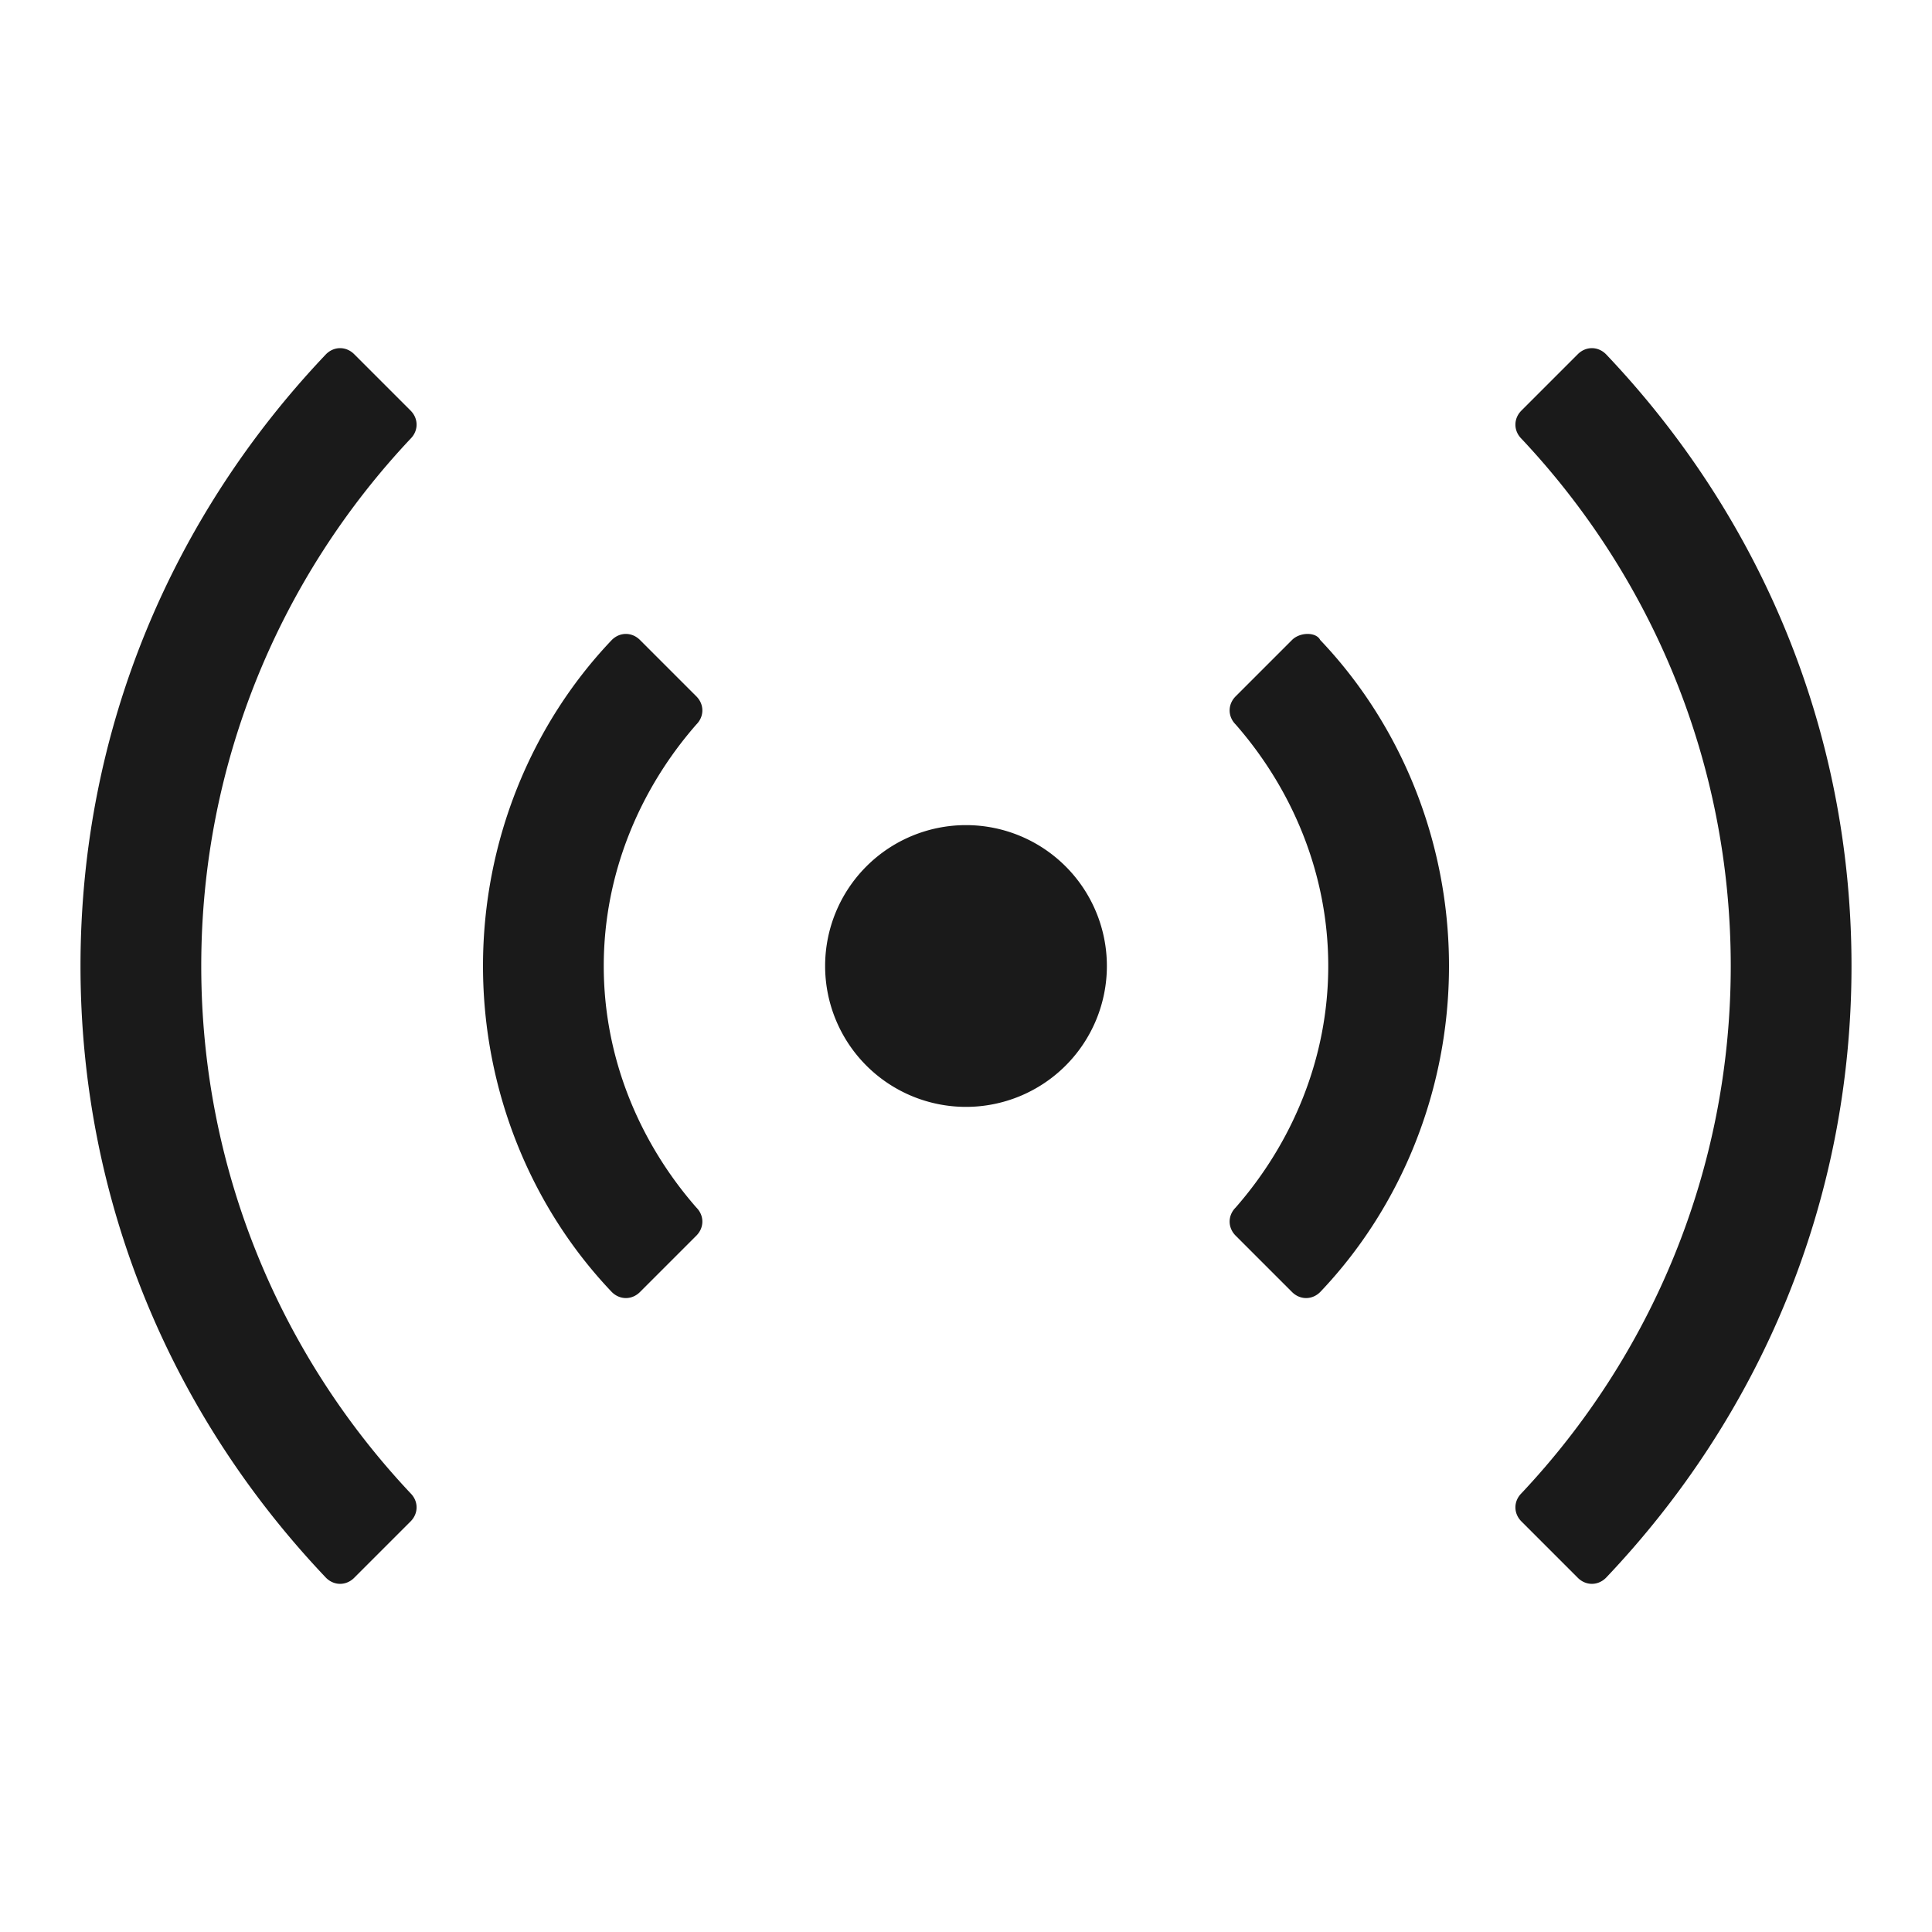<svg xmlns="http://www.w3.org/2000/svg" width="24" height="24" fill="none"><path fill="#1A1A1A" d="m5.1 5.1-.7-.7c-.1-.1-.25-.1-.35 0C2.15 6.4 1 9.05 1 12s1.15 5.6 3.05 7.6c.1.1.25.1.35 0l.7-.7c.1-.1.1-.25 0-.35-1.6-1.7-2.6-4-2.6-6.55s1-4.85 2.6-6.55c.1-.1.1-.25 0-.35m14.5-.7-.7.7c-.1.1-.1.25 0 .35 1.6 1.7 2.6 4 2.6 6.55s-1 4.85-2.6 6.55c-.1.1-.1.25 0 .35l.7.7c.1.1.25.1.35 0 1.9-2 3.05-4.65 3.05-7.6s-1.15-5.6-3.05-7.6c-.1-.1-.25-.1-.35 0M7.5 12c0-1.15.45-2.2 1.15-3 .1-.1.1-.25 0-.35l-.7-.7c-.1-.1-.25-.1-.35 0C6.6 9 6 10.45 6 12s.6 3 1.6 4.05c.1.1.25.1.35 0l.7-.7c.1-.1.1-.25 0-.35-.7-.8-1.15-1.85-1.15-3m8.55-4.05-.7.7c-.1.1-.1.25 0 .35.7.8 1.15 1.85 1.15 3s-.45 2.2-1.15 3c-.1.1-.1.25 0 .35l.7.7c.1.1.25.1.35 0C17.4 15 18 13.55 18 12s-.6-3-1.6-4.05c-.05-.1-.25-.1-.35 0M12 13.75a1.75 1.75 0 1 0 0-3.5 1.75 1.75 0 0 0 0 3.5"/></svg>